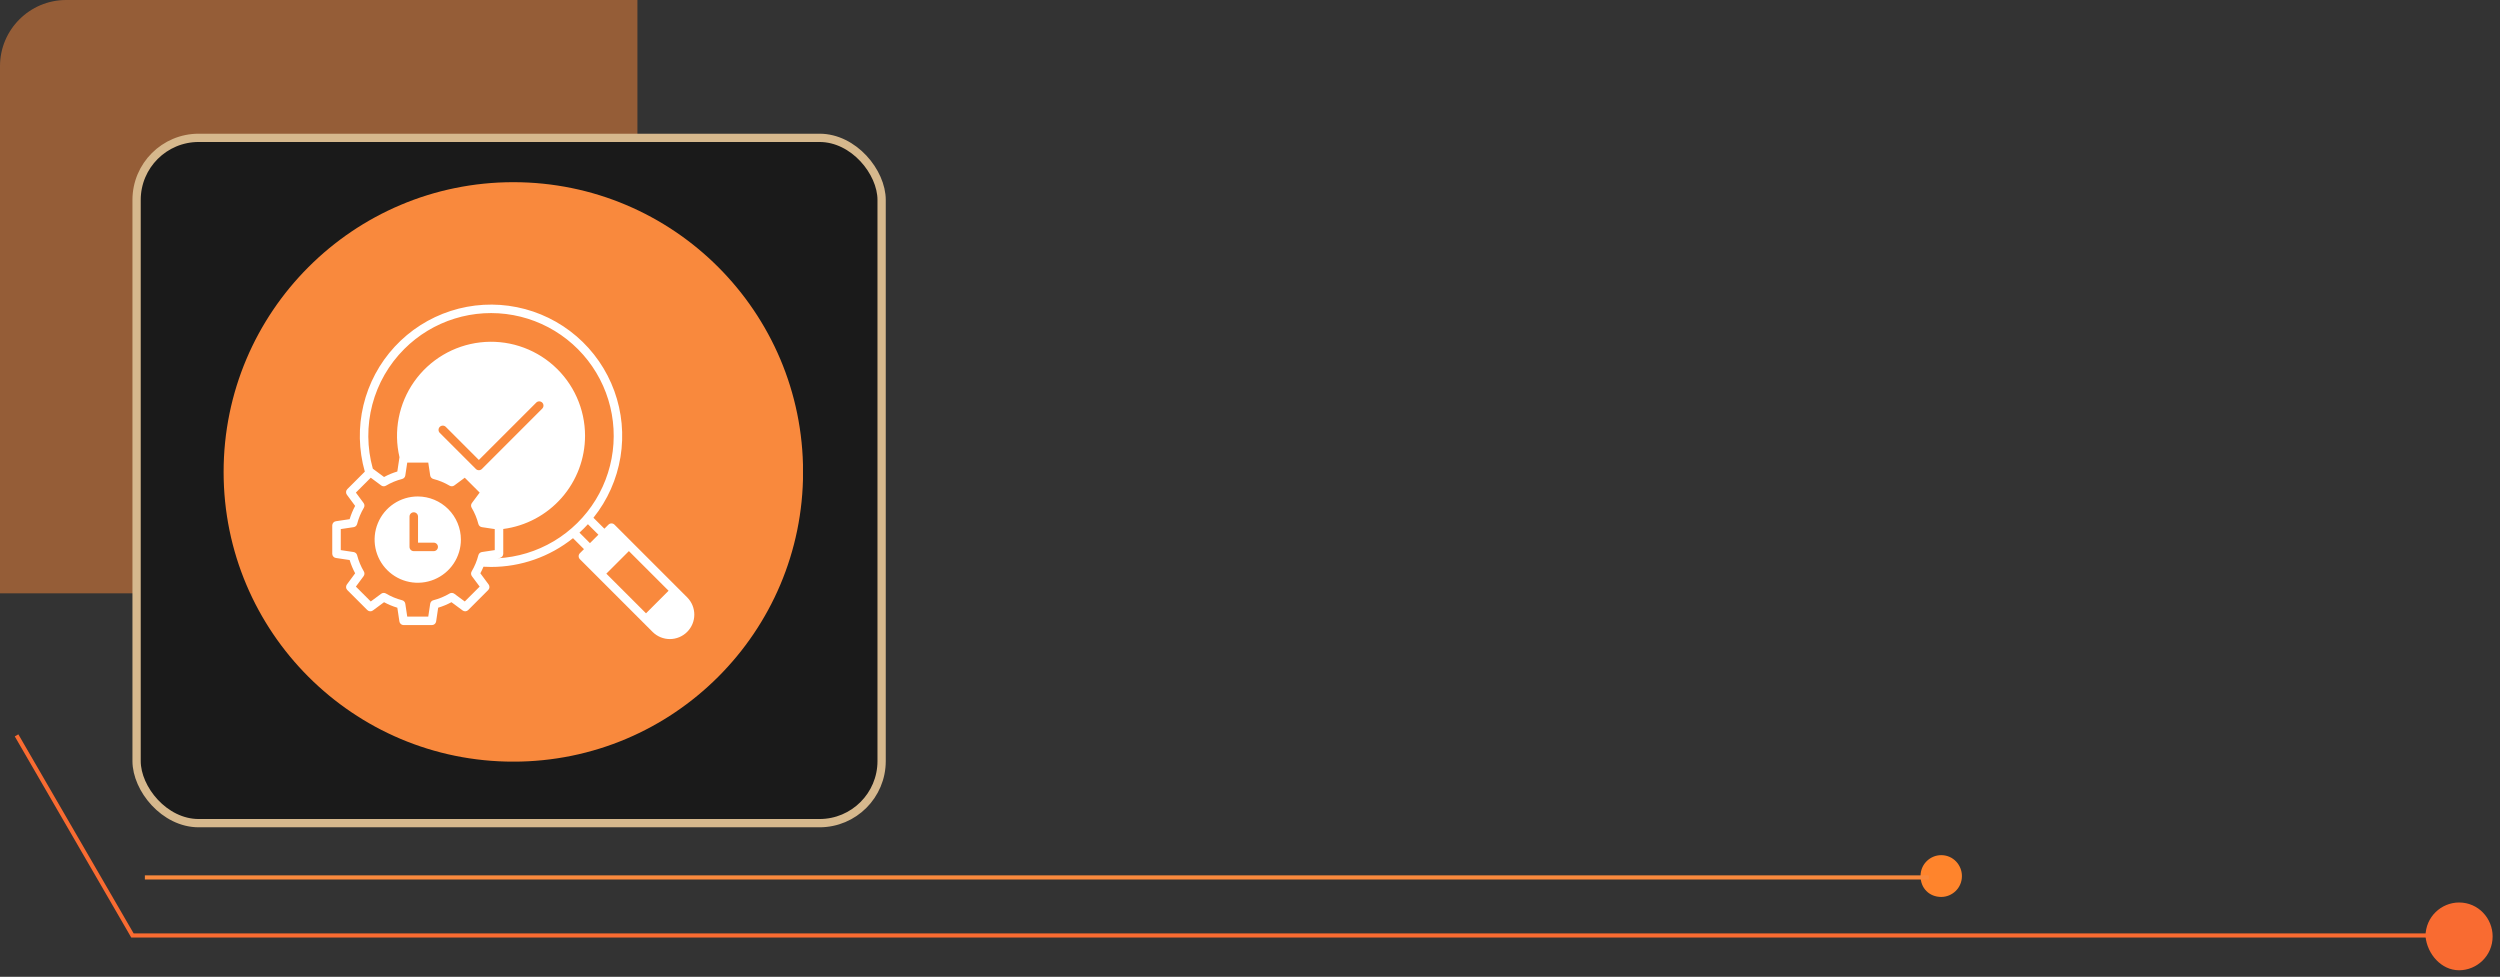 <svg width="302" height="118" viewBox="0 0 302 118" fill="none" xmlns="http://www.w3.org/2000/svg">
<rect x="0" y="0" width="302" height="118" fill="#333333" stroke="none"/>
<path d="M0 8C0 3.582 3.582 0 8 0H77V71.672H0V8Z" fill="#F9893D" fill-opacity="0.5"/>
<rect x="16.5" y="16.652" width="90" height="82.785" rx="7.5" fill="#1A1A1A" stroke="#D6B88D"/>
<rect x="19" y="20.189" width="84" height="74.7" rx="8" fill="#1A1A1A"/>
<path d="M294.5 113.006L16 113.006L2 88.832" stroke="#F96B31" stroke-width="0.5" stroke-miterlimit="10"/>
<path d="M234.5 108.35C235.816 108.35 237 107.287 237 105.826C237 104.498 235.947 103.302 234.5 103.302C233.184 103.302 232 104.365 232 105.826C232 107.287 233.053 108.35 234.5 108.35Z" fill="#FF842C"/>
<path d="M17.5 105.994L41.388 105.994L233 105.994" stroke="#F9893D" stroke-width="0.5" stroke-miterlimit="10"/>
<path d="M297.055 117.208C299.189 117.208 301.11 115.485 301.11 113.115C301.11 110.96 299.402 109.021 297.055 109.021C294.921 109.021 293 110.745 293 113.115C293.213 115.269 294.921 117.208 297.055 117.208Z" fill="#F96B31"/>
<g clip-path="url(#clip0_144_5823)">
<circle cx="62" cy="57" r="30" fill="white"/>
<path fill-rule="evenodd" clip-rule="evenodd" d="M62.012 22.008C81.341 22.008 97.012 37.684 97.012 57.013C97.012 76.342 81.341 92.007 62.012 92.007C42.682 92.007 27.012 76.341 27.012 57.013C27.012 37.684 42.682 22.008 62.012 22.008ZM70 64.344L71.266 65.612L72.286 64.593L71.02 63.325C70.859 63.502 70.689 63.676 70.52 63.846C70.351 64.016 70.177 64.182 70 64.344ZM57.003 69.598C56.944 69.516 56.909 69.419 56.904 69.318C56.899 69.218 56.924 69.117 56.975 69.031C57.337 68.417 57.612 67.756 57.789 67.066C57.815 66.968 57.869 66.88 57.944 66.812C58.02 66.745 58.113 66.701 58.213 66.686L59.765 66.453V63.913L58.213 63.68C58.113 63.666 58.019 63.622 57.944 63.554C57.869 63.487 57.815 63.399 57.789 63.301C57.613 62.61 57.339 61.949 56.975 61.336C56.924 61.249 56.899 61.15 56.904 61.049C56.909 60.949 56.944 60.852 57.003 60.77L57.943 59.505L56.144 57.708L54.879 58.644C54.798 58.704 54.701 58.739 54.601 58.744C54.501 58.749 54.401 58.724 54.314 58.673C53.7 58.309 53.038 58.035 52.347 57.858C52.25 57.833 52.162 57.779 52.095 57.704C52.028 57.63 51.983 57.537 51.968 57.437L51.734 55.882H49.194L48.961 57.437C48.946 57.537 48.902 57.63 48.835 57.705C48.767 57.78 48.679 57.833 48.582 57.858C47.892 58.035 47.231 58.309 46.619 58.673C46.531 58.724 46.431 58.749 46.33 58.744C46.229 58.739 46.132 58.704 46.05 58.644L44.788 57.708L42.99 59.505L43.926 60.77C43.985 60.852 44.019 60.949 44.024 61.049C44.029 61.15 44.005 61.249 43.954 61.336C43.591 61.95 43.317 62.611 43.139 63.301C43.114 63.398 43.061 63.486 42.987 63.553C42.912 63.621 42.819 63.665 42.72 63.68L41.165 63.913V66.454L42.721 66.687C42.82 66.703 42.913 66.747 42.987 66.814C43.062 66.882 43.115 66.969 43.14 67.066C43.318 67.756 43.592 68.417 43.954 69.031C44.005 69.117 44.029 69.217 44.025 69.318C44.02 69.419 43.985 69.516 43.926 69.597L42.99 70.862L44.788 72.659L46.05 71.723C46.131 71.663 46.228 71.629 46.33 71.624C46.431 71.618 46.531 71.643 46.618 71.694C47.23 72.058 47.892 72.332 48.581 72.51C48.679 72.534 48.767 72.588 48.834 72.662C48.902 72.737 48.946 72.83 48.96 72.93L49.194 74.485H51.734L51.968 72.93C51.983 72.831 52.027 72.738 52.094 72.663C52.162 72.588 52.249 72.535 52.347 72.51C53.038 72.332 53.7 72.058 54.314 71.694C54.4 71.643 54.5 71.618 54.6 71.624C54.701 71.629 54.797 71.663 54.878 71.723L56.144 72.659L57.943 70.862L57.003 69.598ZM48.836 42.16C46.977 44.016 45.645 46.333 44.977 48.874C44.31 51.415 44.331 54.088 45.038 56.618C45.038 56.62 45.038 56.62 45.042 56.621L46.393 57.622C46.903 57.346 47.441 57.123 47.997 56.957L48.247 55.294C48.249 55.275 48.253 55.256 48.259 55.238C47.893 53.678 47.861 52.059 48.165 50.487C48.469 48.914 49.102 47.424 50.023 46.114C50.944 44.803 52.131 43.702 53.507 42.883C54.884 42.064 56.418 41.545 58.008 41.361C59.599 41.176 61.212 41.33 62.739 41.813C64.266 42.296 65.674 43.096 66.87 44.161C68.066 45.226 69.023 46.532 69.678 47.994C70.334 49.455 70.673 51.038 70.673 52.64C70.673 55.396 69.671 58.059 67.853 60.13C66.035 62.202 63.526 63.542 60.793 63.901V66.896C60.793 67.019 60.748 67.138 60.667 67.231C60.587 67.325 60.475 67.385 60.353 67.403L60.099 67.442C62.5 67.315 64.834 66.606 66.9 65.375C68.965 64.145 70.701 62.431 71.956 60.38C73.211 58.33 73.949 56.005 74.105 53.606C74.262 51.207 73.832 48.806 72.854 46.609C71.876 44.413 70.378 42.488 68.489 41C66.601 39.512 64.379 38.505 62.015 38.068C59.651 37.63 57.216 37.773 54.92 38.486C52.624 39.199 50.536 40.46 48.836 42.16ZM80.764 71.363L75.971 66.572L73.245 69.298L78.039 74.089L80.764 71.363ZM74.229 63.377C74.132 63.281 74.002 63.227 73.866 63.227C73.73 63.227 73.599 63.281 73.503 63.377L73.011 63.867L71.688 62.544C73.386 60.422 74.51 57.899 74.952 55.217C75.393 52.536 75.138 49.786 74.21 47.231C73.282 44.677 71.712 42.404 69.653 40.631C67.593 38.858 65.112 37.645 62.448 37.108C59.784 36.571 57.026 36.727 54.44 37.563C51.854 38.399 49.527 39.886 47.681 41.881C45.836 43.876 44.534 46.312 43.902 48.955C43.269 51.598 43.327 54.359 44.07 56.974L41.95 59.093C41.864 59.18 41.812 59.295 41.803 59.417C41.794 59.54 41.829 59.661 41.901 59.76L42.901 61.113C42.627 61.625 42.404 62.161 42.236 62.716L40.576 62.965C40.454 62.982 40.342 63.043 40.261 63.136C40.181 63.229 40.136 63.349 40.136 63.472V66.895C40.136 67.019 40.18 67.138 40.261 67.231C40.342 67.325 40.453 67.386 40.576 67.403L42.236 67.652C42.405 68.207 42.628 68.744 42.902 69.255L41.902 70.608C41.83 70.707 41.795 70.828 41.804 70.951C41.812 71.073 41.864 71.188 41.95 71.275L44.373 73.697C44.46 73.784 44.576 73.837 44.699 73.846C44.822 73.855 44.944 73.82 45.043 73.746L46.393 72.746C46.904 73.022 47.442 73.245 47.998 73.412L48.247 75.073C48.265 75.194 48.326 75.305 48.418 75.385C48.511 75.465 48.629 75.509 48.751 75.51H52.177C52.3 75.51 52.419 75.465 52.512 75.385C52.605 75.305 52.666 75.195 52.685 75.073L52.931 73.41C53.487 73.244 54.025 73.021 54.536 72.745L55.89 73.746C55.989 73.819 56.11 73.854 56.232 73.845C56.354 73.836 56.469 73.783 56.556 73.696L58.978 71.274C59.064 71.187 59.116 71.072 59.125 70.95C59.134 70.827 59.099 70.706 59.027 70.607L58.027 69.254C58.166 68.997 58.291 68.731 58.402 68.46C58.708 68.478 59.015 68.487 59.317 68.487C62.916 68.488 66.409 67.263 69.218 65.012L70.544 66.336L70.052 66.827C70.004 66.874 69.966 66.931 69.94 66.993C69.914 67.055 69.901 67.122 69.901 67.189C69.901 67.257 69.914 67.323 69.94 67.385C69.966 67.448 70.004 67.504 70.052 67.552L78.848 76.35C79.403 76.897 80.152 77.202 80.931 77.199C81.71 77.196 82.457 76.885 83.007 76.334C83.558 75.784 83.87 75.037 83.873 74.258C83.876 73.479 83.572 72.73 83.025 72.175L74.229 63.377ZM50.464 59.973C49.433 59.973 48.425 60.278 47.568 60.851C46.711 61.424 46.043 62.238 45.649 63.19C45.254 64.143 45.151 65.191 45.352 66.202C45.553 67.213 46.05 68.142 46.779 68.871C47.508 69.599 48.436 70.096 49.447 70.297C50.458 70.498 51.506 70.395 52.459 70C53.411 69.606 54.225 68.938 54.798 68.081C55.371 67.224 55.676 66.216 55.676 65.185C55.675 63.803 55.125 62.478 54.148 61.501C53.171 60.524 51.846 59.974 50.464 59.973ZM53.125 52.291L57.486 56.653C57.533 56.7 57.589 56.738 57.65 56.763C57.712 56.789 57.778 56.802 57.845 56.802C57.982 56.802 58.114 56.748 58.212 56.653L65.504 49.357C65.599 49.26 65.652 49.13 65.652 48.995C65.651 48.859 65.597 48.73 65.501 48.634C65.406 48.538 65.276 48.484 65.141 48.484C65.005 48.483 64.875 48.536 64.779 48.632L57.846 55.564L53.851 51.566C53.755 51.469 53.624 51.415 53.488 51.415C53.352 51.415 53.221 51.469 53.125 51.565C53.029 51.661 52.975 51.792 52.975 51.928C52.975 52.064 53.028 52.195 53.125 52.291ZM52.403 65.553H50.497V62.39C50.494 62.255 50.439 62.126 50.343 62.032C50.247 61.937 50.117 61.884 49.983 61.884C49.848 61.884 49.718 61.937 49.622 62.032C49.526 62.126 49.471 62.255 49.469 62.39V66.065C49.469 66.201 49.523 66.331 49.618 66.427C49.715 66.523 49.845 66.578 49.981 66.578H52.403C52.537 66.575 52.664 66.519 52.758 66.424C52.852 66.328 52.904 66.199 52.904 66.065C52.904 65.931 52.852 65.803 52.758 65.707C52.664 65.611 52.537 65.556 52.403 65.553Z" fill="#F9893D"/>
</g>
<defs>
<clipPath id="clip0_144_5823">
<rect width="70" height="70" fill="white" transform="translate(27 22)"/>
</clipPath>
</defs>
</svg>
